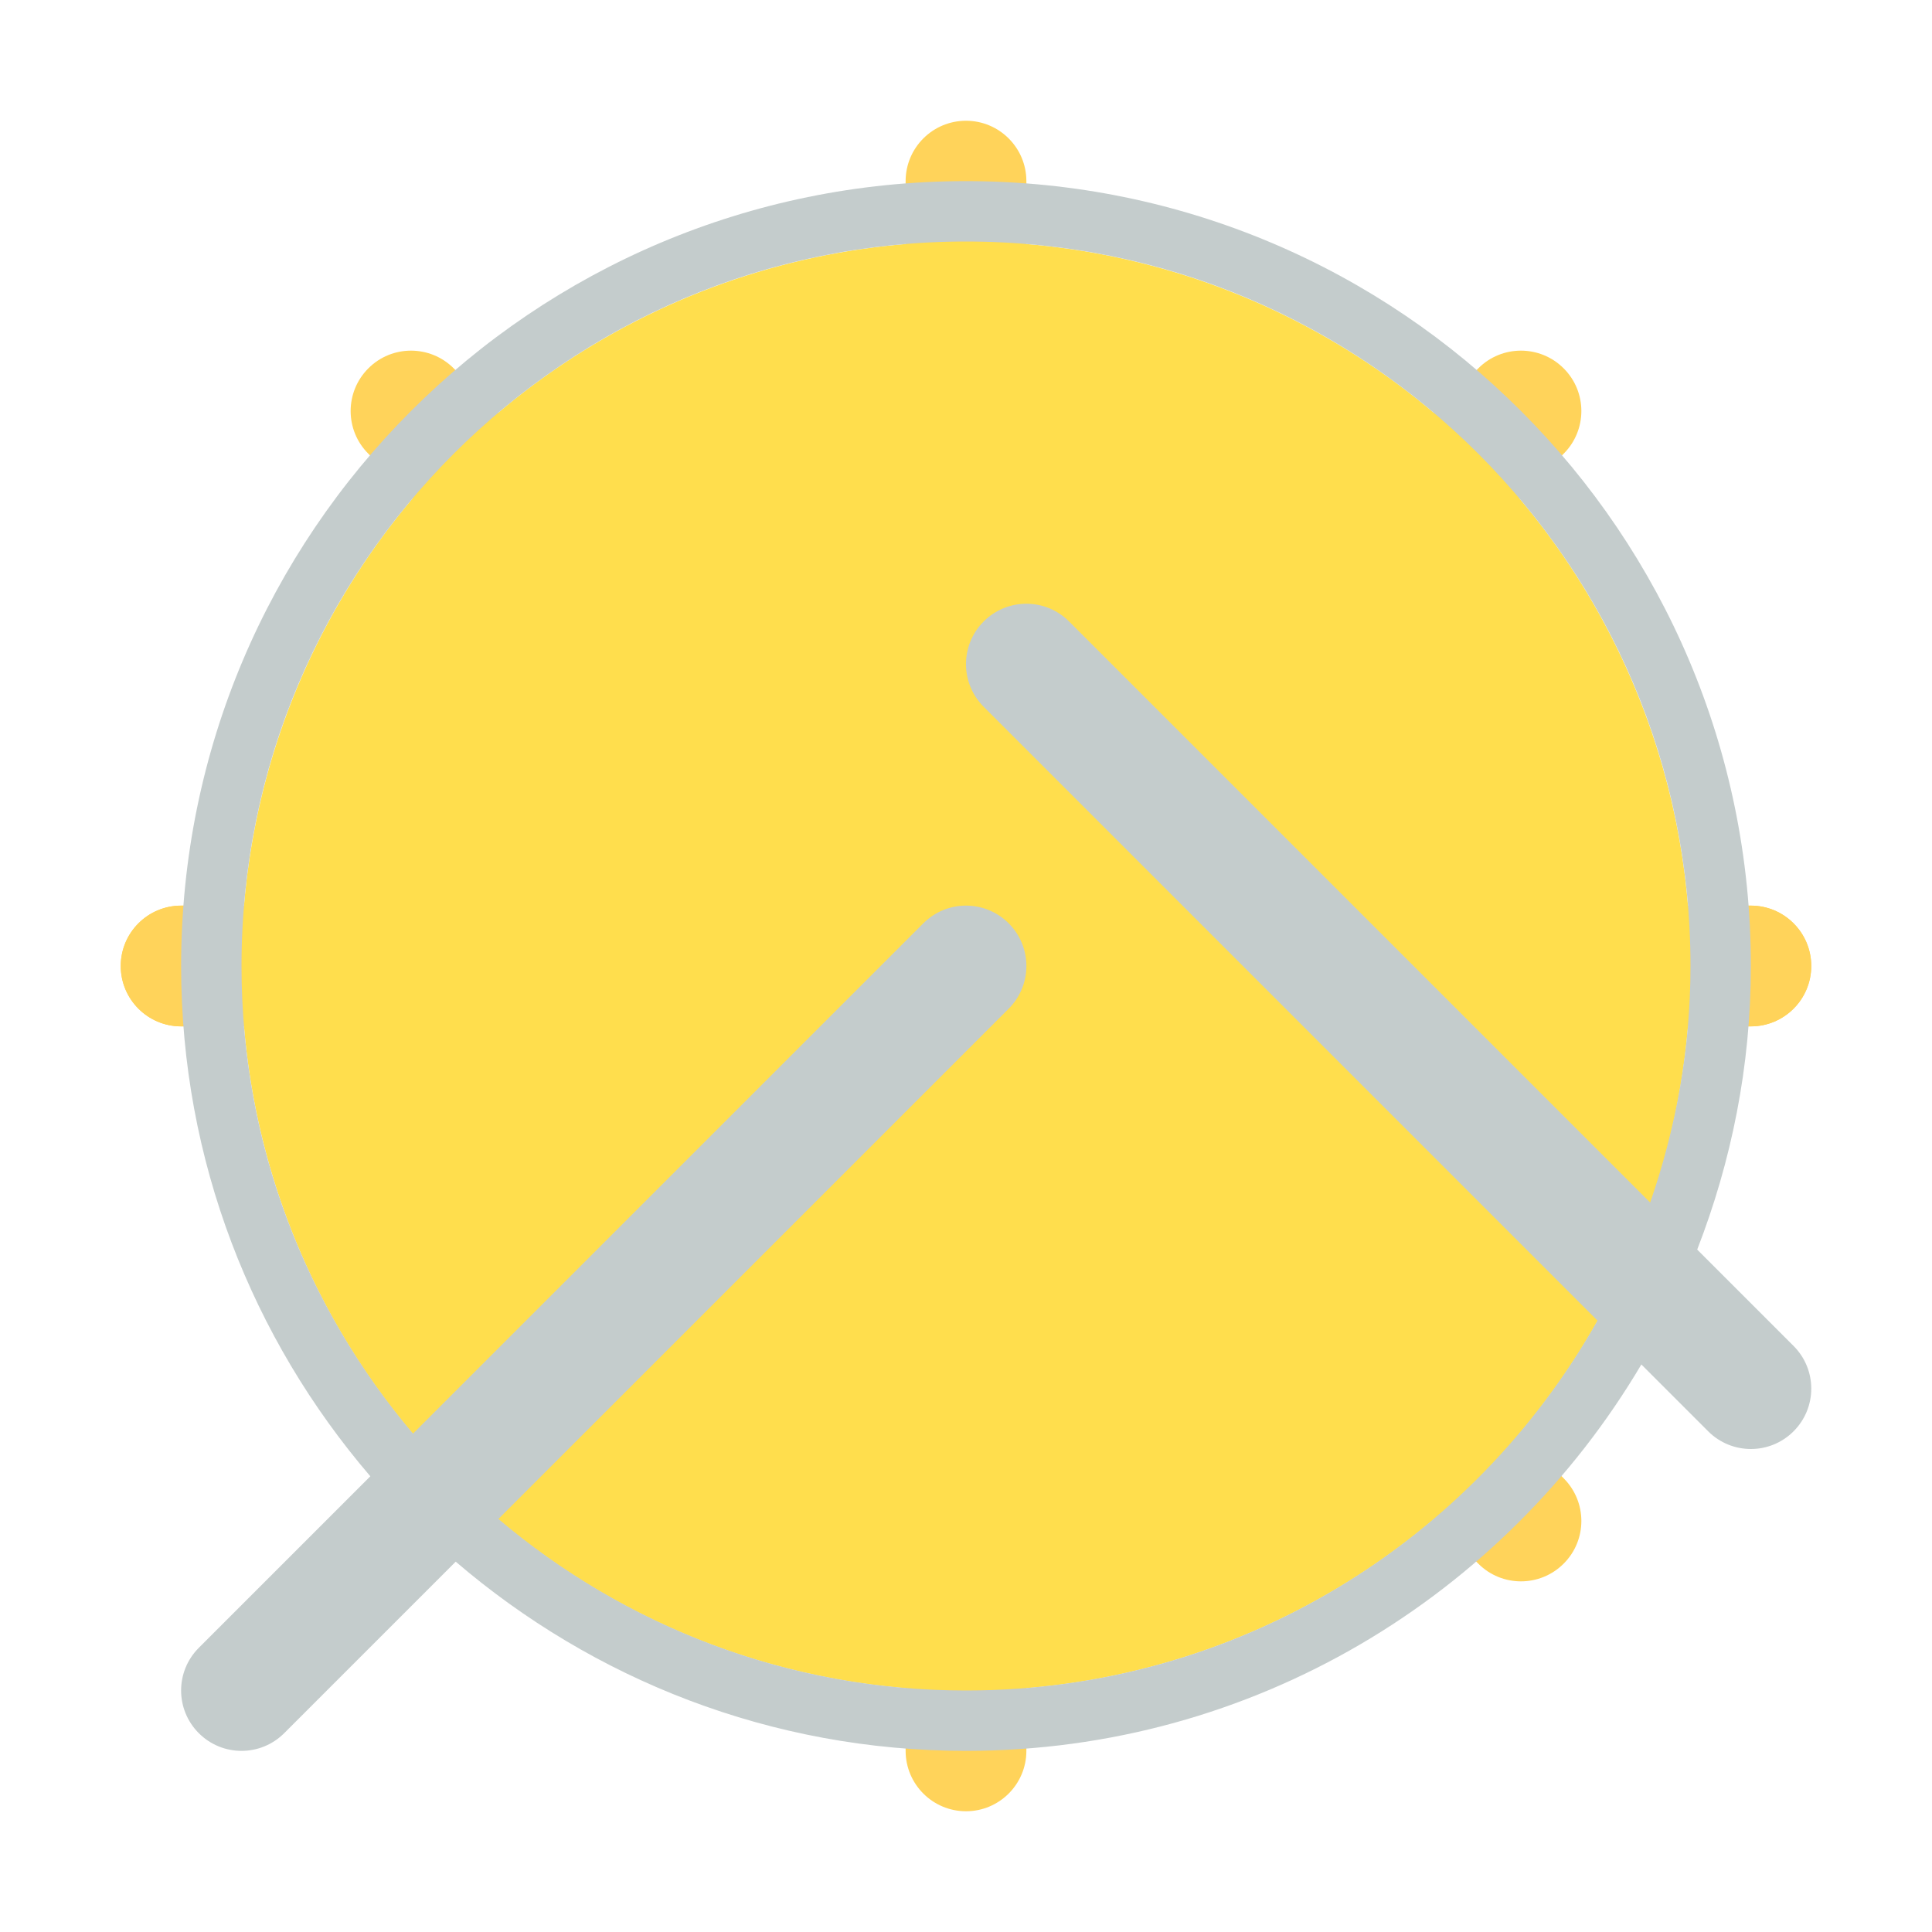 <?xml version="1.0" encoding="utf-8"?>

<!-- Uploaded to: SVG Repo, www.svgrepo.com, Generator: SVG Repo Mixer Tools -->
<svg version="1.1" id="Uploaded to svgrepo.com" xmlns="http://www.w3.org/2000/svg" xmlns:xlink="http://www.w3.org/1999/xlink" 
	 width="800px" height="800px" viewBox="0 0 32 32" xml:space="preserve">
<style type="text/css">
	.flatshadows_een{fill:#FFDE4D;}
	.flatshadows_twee{fill:#FFDE4D;}
	.flatshadows_drie{fill:#C4CCCC;}
	.flatshadows_vier{fill:#FFD35A;}
	.st0{fill:#FFD35A;}
	.st1{fill:#FFD35A;}
</style>
<g>
	<path class="st0" d="M4,17H3c-0.552,0-1-0.448-1-1v0c0-0.552,0.448-1,1-1h1V17z"/>
	<path class="st0" d="M28,15h1c0.552,0,1,0.448,1,1v0c0,0.552-0.448,1-1,1h-1V15z"/>
	<path class="flatshadows_vier" d="M6,17H3c-0.552,0-1-0.448-1-1v0c0-0.552,0.448-1,1-1h3V17z M26,17h3c0.552,0,1-0.448,1-1v0
		c0-0.552-0.448-1-1-1h-3V17z M23.778,9.636l2.121-2.121c0.391-0.391,0.391-1.024,0-1.414l0,0c-0.391-0.391-1.024-0.391-1.414,0
		l-2.121,2.121L23.778,9.636z M17,26v3c0,0.552-0.448,1-1,1h0c-0.552,0-1-0.448-1-1v-3H17z M17,6V3c0-0.552-0.448-1-1-1h0
		c-0.552,0-1,0.448-1,1v3H17z M23.778,22.364l2.121,2.121c0.391,0.391,0.391,1.024,0,1.414l0,0c-0.391,0.391-1.024,0.391-1.414,0
		l-2.121-2.121L23.778,22.364z M9.636,8.222L7.515,6.101c-0.391-0.391-1.024-0.391-1.414,0l0,0c-0.391,0.391-0.391,1.024,0,1.414
		l2.121,2.121L9.636,8.222z"/>
	<circle class="flatshadows_een" cx="16" cy="16" r="12"/>
	<path class="flatshadows_twee" d="M16.707,15.293L7.562,24.25l-0.081,0.199C9.656,26.641,12.669,28,16,28
		c3.674,0,6.957-1.655,9.159-4.256L16.707,15.293z"/>
	<path class="flatshadows_drie" d="M29.707,22.293l-1.596-1.596C28.677,19.239,29,17.659,29,16c0-7.18-5.82-13-13-13S3,8.82,3,16
		c0,3.23,1.185,6.178,3.134,8.452l-2.841,2.841c-0.391,0.391-0.391,1.023,0,1.414C3.488,28.902,3.744,29,4,29
		s0.512-0.098,0.707-0.293l2.841-2.841C9.822,27.815,12.77,29,16,29c4.767,0,8.923-2.574,11.186-6.4l1.107,1.107
		C28.488,23.902,28.744,24,29,24s0.512-0.098,0.707-0.293C30.098,23.316,30.098,22.684,29.707,22.293z M16,28
		c-2.954,0-5.654-1.072-7.745-2.841l8.452-8.452c0.391-0.391,0.391-1.023,0-1.414s-1.023-0.391-1.414,0l-8.452,8.452
		C5.072,21.654,4,18.954,4,16C4,9.373,9.373,4,16,4s12,5.373,12,12c0,1.374-0.242,2.689-0.668,3.918l-9.625-9.625
		c-0.391-0.391-1.023-0.391-1.414,0s-0.391,1.023,0,1.414l10.166,10.166C24.402,25.527,20.492,28,16,28z"/>
</g>
</svg>